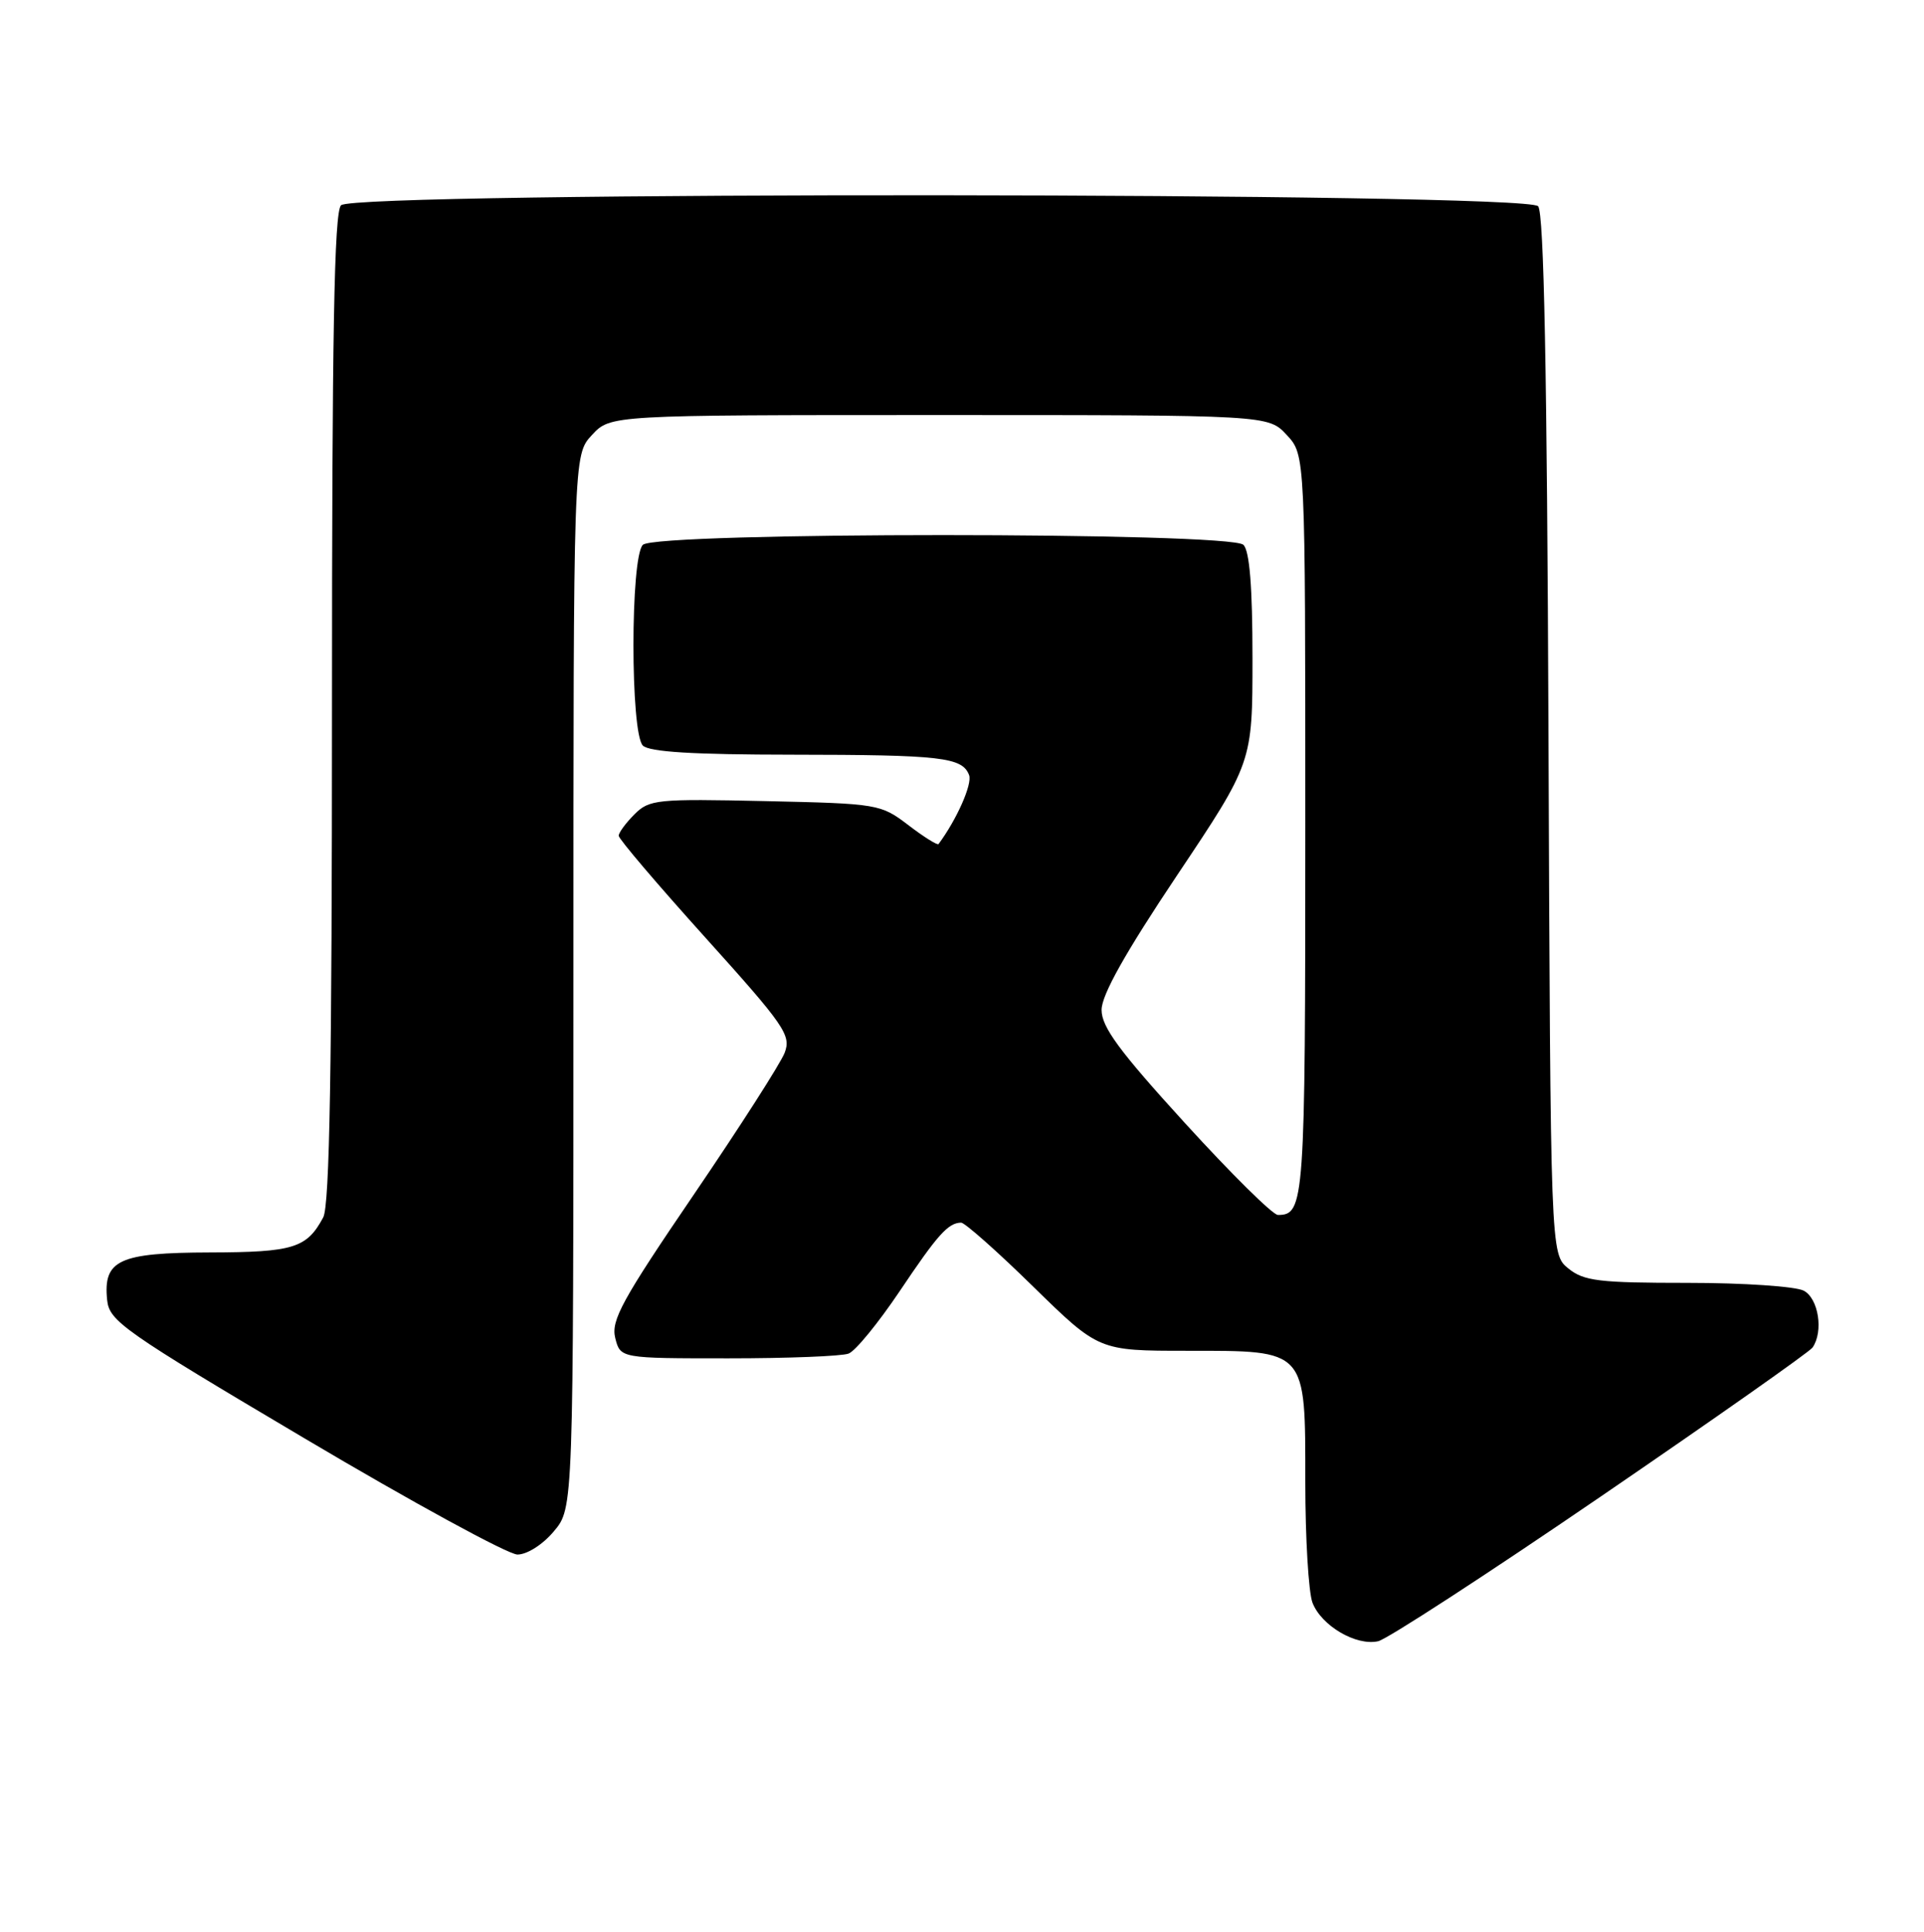 <?xml version="1.0" encoding="UTF-8" standalone="no"?>
<!DOCTYPE svg PUBLIC "-//W3C//DTD SVG 1.1//EN" "http://www.w3.org/Graphics/SVG/1.1/DTD/svg11.dtd" >
<svg xmlns="http://www.w3.org/2000/svg" xmlns:xlink="http://www.w3.org/1999/xlink" version="1.1" viewBox="0 0 255 256">
 <g >
 <path fill="currentColor"
d=" M 212.15 198.32 C 227.19 188.04 239.83 179.15 240.23 178.57 C 241.70 176.44 241.02 172.08 239.07 171.04 C 238.00 170.47 231.08 170.00 223.68 170.00 C 211.92 170.00 209.92 169.76 207.86 168.09 C 205.50 166.18 205.50 166.18 205.23 97.42 C 205.04 49.17 204.63 28.26 203.86 27.33 C 202.32 25.47 47.05 25.35 45.20 27.20 C 44.29 28.11 44.00 44.26 44.00 93.77 C 44.00 141.54 43.69 159.72 42.84 161.32 C 40.66 165.39 38.92 165.94 27.82 165.97 C 15.75 166.00 13.66 166.97 14.20 172.27 C 14.48 175.07 16.34 176.38 40.42 190.64 C 54.67 199.09 67.35 206.00 68.58 206.00 C 69.86 206.00 71.94 204.68 73.41 202.92 C 76.00 199.85 76.00 199.85 76.00 130.07 C 76.00 60.29 76.00 60.29 78.45 57.65 C 80.90 55.00 80.90 55.00 124.50 55.00 C 168.10 55.00 168.10 55.00 170.55 57.65 C 173.00 60.29 173.00 60.29 173.00 109.45 C 173.00 159.41 172.89 161.00 169.37 161.00 C 168.69 161.00 163.16 155.53 157.07 148.85 C 148.35 139.29 146.00 136.10 146.00 133.83 C 146.00 131.85 149.11 126.30 156.00 116.00 C 166.00 101.05 166.00 101.05 166.00 87.22 C 166.00 77.81 165.62 73.02 164.80 72.20 C 163.08 70.48 86.92 70.48 85.20 72.20 C 83.54 73.86 83.54 97.14 85.20 98.80 C 86.05 99.65 91.87 100.00 104.95 100.01 C 124.78 100.03 127.53 100.34 128.44 102.71 C 128.89 103.89 126.81 108.60 124.39 111.85 C 124.25 112.04 122.45 110.92 120.40 109.35 C 116.72 106.55 116.40 106.49 101.42 106.16 C 87.06 105.84 86.06 105.94 84.09 107.91 C 82.94 109.06 82.00 110.34 82.00 110.75 C 82.00 111.17 87.17 117.24 93.48 124.24 C 104.00 135.91 104.88 137.18 104.00 139.50 C 103.47 140.89 98.05 149.35 91.95 158.31 C 82.46 172.24 80.96 174.98 81.54 177.30 C 82.22 180.00 82.22 180.00 96.53 180.00 C 104.40 180.00 111.57 179.72 112.47 179.37 C 113.38 179.03 116.41 175.31 119.23 171.12 C 124.28 163.59 125.66 162.05 127.38 162.02 C 127.86 162.01 132.17 165.82 136.94 170.50 C 145.63 179.00 145.63 179.00 157.32 179.00 C 173.28 179.00 173.00 178.68 173.00 196.43 C 173.00 203.82 173.43 211.00 173.95 212.38 C 175.12 215.43 179.72 218.14 182.65 217.49 C 183.83 217.23 197.11 208.60 212.15 198.32 Z "/>
</g>
</svg>
